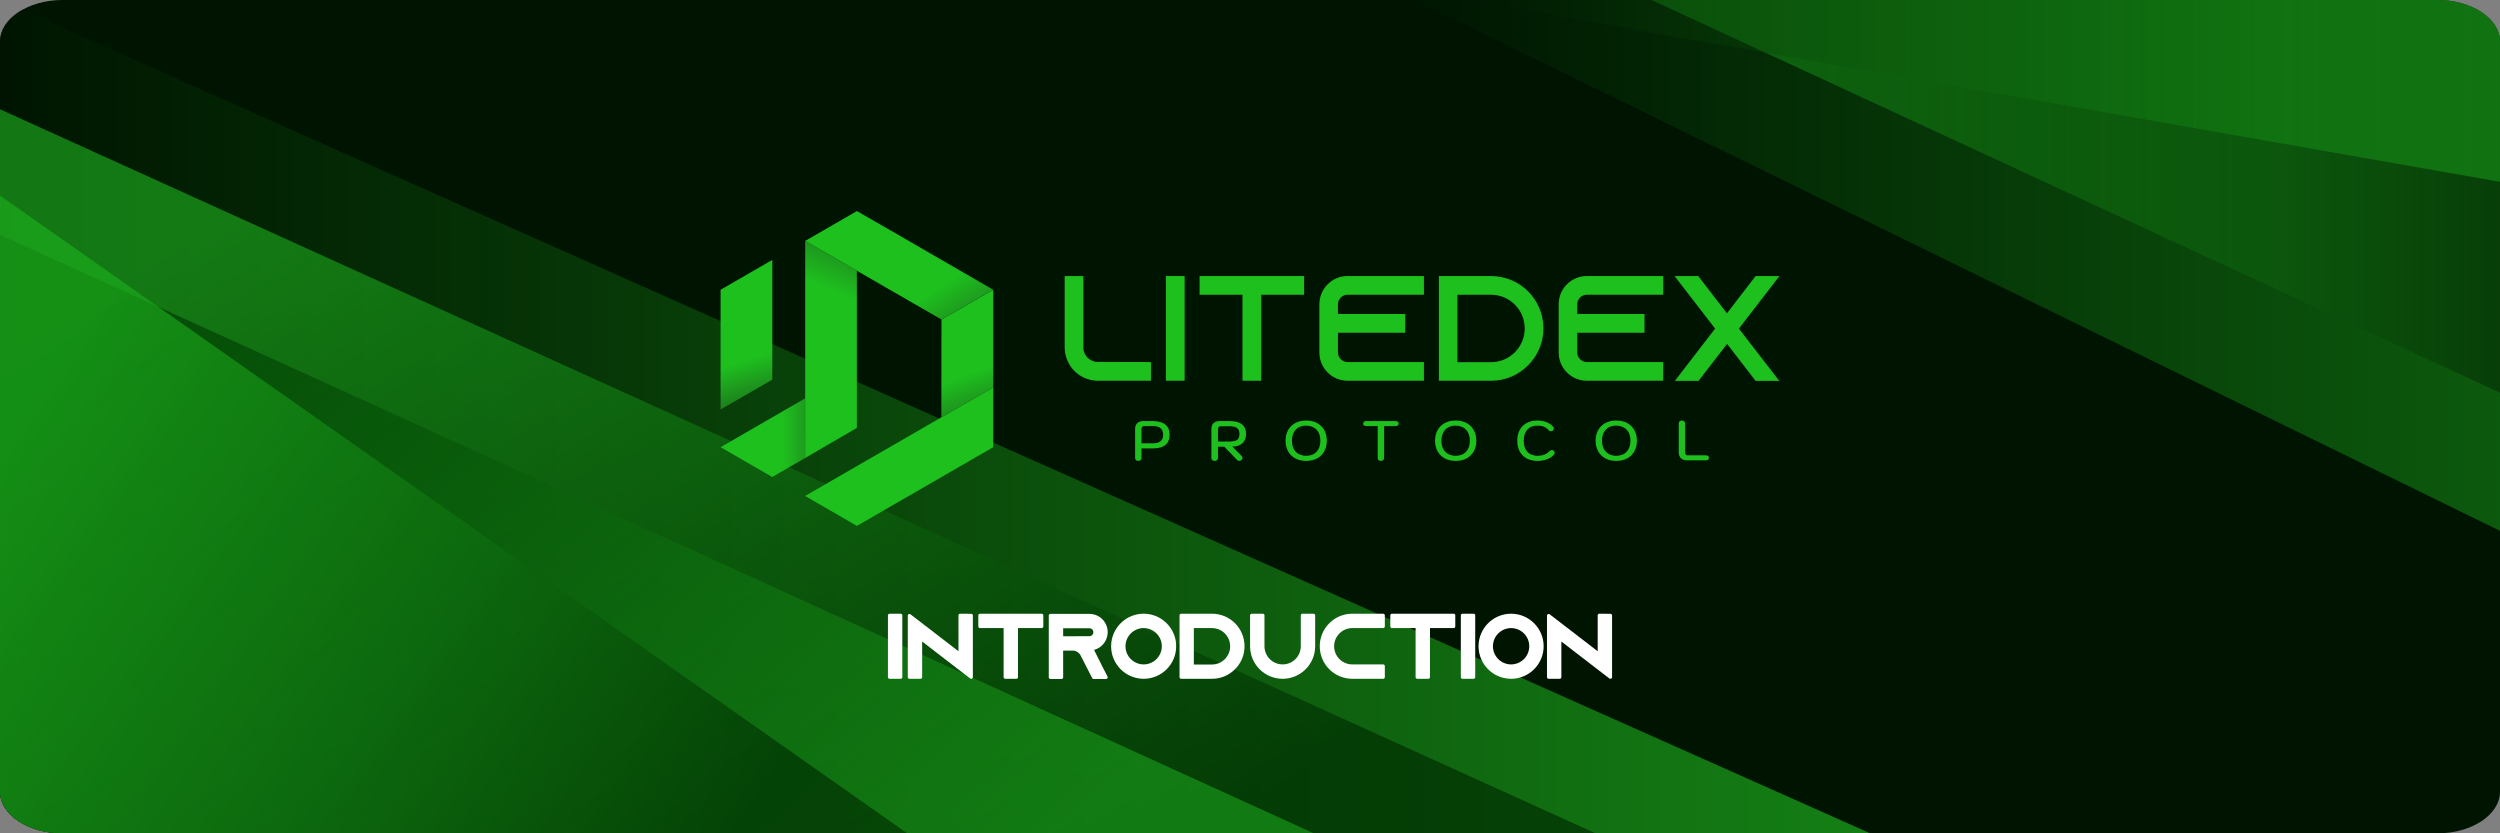 <?xml version="1.0" encoding="UTF-8"?>
<!DOCTYPE svg PUBLIC "-//W3C//DTD SVG 1.1//EN" "http://www.w3.org/Graphics/SVG/1.1/DTD/svg11.dtd">
<!-- Creator: CorelDRAW 2018 (64-Bit) -->
<svg xmlns="http://www.w3.org/2000/svg" xml:space="preserve" width="254mm" height="84.666mm" version="1.1" style="shape-rendering:geometricPrecision; text-rendering:geometricPrecision; image-rendering:optimizeQuality; fill-rule:evenodd; clip-rule:evenodd"
viewBox="0 0 25400 8466.61"
 xmlns:xlink="http://www.w3.org/1999/xlink">
 <rect x="0" y="0" width="25400" height="8466.61" fill="#808080" stroke="none"/>
 <defs>
  <style type="text/css">
   <![CDATA[
    .str0 {stroke:white;stroke-width:34.1;stroke-linecap:round;stroke-linejoin:round;stroke-miterlimit:22.926}
    .fil8 {fill:none;fill-rule:nonzero}
    .fil0 {fill:#001501}
    .fil11 {fill:#1EC01E}
    .fil16 {fill:#1EC01E;fill-rule:nonzero}
    .fil9 {fill:white;fill-rule:nonzero}
    .fil13 {fill:url(#id0)}
    .fil14 {fill:url(#id1)}
    .fil10 {fill:url(#id2)}
    .fil12 {fill:url(#id3)}
    .fil15 {fill:url(#id4)}
    .fil5 {fill:url(#id5);fill-opacity:0.4}
    .fil6 {fill:url(#id6);fill-opacity:0.4}
    .fil7 {fill:url(#id7);fill-opacity:0.4}
    .fil2 {fill:url(#id8);fill-opacity:0.702}
    .fil3 {fill:url(#id9);fill-opacity:0.702}
    .fil1 {fill:url(#id10);fill-opacity:0.702}
    .fil4 {fill:url(#id11);fill-opacity:0.702}
   ]]>
  </style>
  <linearGradient id="id0" gradientUnits="userSpaceOnUse" x1="7951.87" y1="4378.64" x2="8768.53" y2="4370.66">
   <stop offset="0" style="stop-opacity:1; stop-color:#1EC01E"/>
   <stop offset="0.631" style="stop-opacity:1; stop-color:#1D6E1D"/>
   <stop offset="1" style="stop-opacity:1; stop-color:#1C1C1C"/>
  </linearGradient>
  <linearGradient id="id1" gradientUnits="userSpaceOnUse" x1="8389.6" y1="2930.24" x2="8820.35" y2="1896.47">
   <stop offset="0" style="stop-opacity:1; stop-color:#1EC01E"/>
   <stop offset="0.651" style="stop-opacity:1; stop-color:#1D6E1D"/>
   <stop offset="1" style="stop-opacity:1; stop-color:#1C1C1C"/>
  </linearGradient>
  <linearGradient id="id2" gradientUnits="userSpaceOnUse" x1="9773.44" y1="3827.55" x2="10066.69" y2="4626.58">
   <stop offset="0" style="stop-opacity:1; stop-color:#1EC01E"/>
   <stop offset="0.678" style="stop-opacity:1; stop-color:#1D6E1D"/>
   <stop offset="1" style="stop-opacity:1; stop-color:#1C1C1C"/>
  </linearGradient>
  <linearGradient id="id3" gradientUnits="userSpaceOnUse" x1="7528.13" y1="3673.27" x2="7808.11" y2="4610.13">
   <stop offset="0" style="stop-opacity:1; stop-color:#1EC01E"/>
   <stop offset="0.529" style="stop-opacity:1; stop-color:#1D6E1D"/>
   <stop offset="1" style="stop-opacity:1; stop-color:#1C1C1C"/>
  </linearGradient>
  <linearGradient id="id4" gradientUnits="userSpaceOnUse" x1="9632.82" y1="2860.46" x2="10210.8" y2="3758.76">
   <stop offset="0" style="stop-opacity:1; stop-color:#1EC01E"/>
   <stop offset="0.671" style="stop-opacity:1; stop-color:#1D6E1D"/>
   <stop offset="1" style="stop-opacity:1; stop-color:#1C1C1C"/>
  </linearGradient>
  <linearGradient id="id5" gradientUnits="userSpaceOnUse" x1="25400" y1="2696.7" x2="14373.73" y2="2696.7">
   <stop offset="0" style="stop-opacity:1; stop-color:#1EC01E"/>
   <stop offset="1" style="stop-opacity:1; stop-color:#001501"/>
  </linearGradient>
  <linearGradient id="id6" gradientUnits="userSpaceOnUse" x1="25400" y1="1995.2" x2="16779.86" y2="1995.2">
   <stop offset="0" style="stop-opacity:1; stop-color:#001501"/>
   <stop offset="0.271" style="stop-opacity:1; stop-color:#0F6A0F"/>
   <stop offset="1" style="stop-opacity:1; stop-color:#1EC01E"/>
  </linearGradient>
  <linearGradient id="id7" gradientUnits="userSpaceOnUse" xlink:href="#id5" x1="25399.97" y1="923.82" x2="14895.54" y2="923.82">
  </linearGradient>
  <linearGradient id="id8" gradientUnits="userSpaceOnUse" x1="5313.49" y1="289.33" x2="10897.88" y2="9287.33">
   <stop offset="0" style="stop-opacity:1; stop-color:#1BA11B"/>
   <stop offset="1" style="stop-opacity:1; stop-color:#002E02"/>
  </linearGradient>
  <linearGradient id="id9" gradientUnits="userSpaceOnUse" x1="9934.48" y1="9155.4" x2="3414.18" y2="1696.69">
   <stop offset="0" style="stop-opacity:1; stop-color:#189418"/>
   <stop offset="1" style="stop-opacity:1; stop-color:#003D03"/>
  </linearGradient>
  <linearGradient id="id10" gradientUnits="userSpaceOnUse" x1="19001.62" y1="4283.54" x2="0" y2="4283.54">
   <stop offset="0" style="stop-opacity:1; stop-color:#1DAD1D"/>
   <stop offset="1" style="stop-opacity:1; stop-color:#001501"/>
  </linearGradient>
  <linearGradient id="id11" gradientUnits="userSpaceOnUse" x1="1143.3" y1="2828.45" x2="8074.36" y2="7625.07">
   <stop offset="0" style="stop-opacity:1; stop-color:#1BAB1B"/>
   <stop offset="0.541" style="stop-opacity:1; stop-color:#0E6E0F"/>
   <stop offset="1" style="stop-opacity:1; stop-color:#003002"/>
  </linearGradient>
 </defs>
 <g id="Layer_x0020_1">
  <g id="_2288183000544">
   <path class="fil0" d="M25400 423.33l0 7619.95c0,232.83 -285.77,423.33 -635.02,423.33l-24129.98 0c-349.25,0 -635,-190.5 -635,-423.33l0 -7619.95c0,-232.83 285.75,-423.33 635,-423.33l24129.98 0c349.25,0 635.02,190.5 635.02,423.33z"/>
   <g>
    <path class="fil1" d="M635 8466.61l6300.42 0 12066.2 0 -18776.12 -8366.13c-137.45,77.67 -225.18,193.41 -225.48,322.18l-0.02 2876.34 0 4744.28c0,232.83 285.75,423.33 635,423.33z"/>
    <path class="fil2" d="M635 8466.61l5282 0 10294.37 0 -16211.37 -7356.57 0 6933.24c0,232.83 285.75,423.33 635,423.33z"/>
    <path class="fil3" d="M-0 8043.28l0 -5657.8c2546.98,1157.94 6996.52,3184.98 13348.65,6081.13l-5201.27 0 -7512.38 0c-349.25,0 -635,-190.5 -635,-423.33z"/>
    <path class="fil4" d="M3591.65 8466.61l5626.01 0c-6145.11,-4319.8 -9217.66,-6479.71 -9217.66,-6479.71l0 2365.04 0.02 3692.02c0.56,232.51 286.08,422.65 634.98,422.65l2956.65 0z"/>
   </g>
   <g>
    <path class="fil5" d="M24764.98 0l-10391.25 0c7350.84,3595.59 11026.27,5393.39 11026.27,5393.39l0 -809.8 -0.03 -4161.62c-1.12,-232.21 -286.42,-421.97 -634.99,-421.97z"/>
    <path class="fil6" d="M25400 423.33l0 175.81 -0.03 3391.25c-5746.75,-2660.26 -8620.11,-3990.39 -8620.11,-3990.39l7985.12 0c349.25,0 635.02,190.5 635.02,423.33z"/>
    <path class="fil7" d="M24764.98 0l-9869.44 0c7002.95,1231.76 10504.43,1847.65 10504.43,1847.65l0 -1425.68c-1.12,-232.21 -286.42,-421.97 -634.99,-421.97z"/>
   </g>
   <g>
    <g>
     <polygon class="fil8 str0" points="9150.43,6879.48 9150.43,6252.35 9038.45,6252.35 9038.45,6879.48 "/>
    </g>
    <g>
     <polygon id="1" class="fil8 str0" points="9755.17,6252.35 9755.17,6651.32 9352.01,6340.89 9240.03,6255.04 9240.03,6879.48 9352.01,6879.48 9352.01,6483.19 9755.17,6793.62 9867.16,6879.48 9867.16,6253.25 "/>
    </g>
    <g>
     <polygon id="2" class="fil8 str0" points="9956.75,6252.35 9956.75,6364.34 10213.87,6364.34 10213.87,6879.48 10325.86,6879.48 10325.86,6364.34 10582.98,6364.34 10582.98,6252.35 "/>
    </g>
    <g>
     <path id="3" class="fil8 str0" d="M11090.06 6590.1c0,0 0,0 0,0 17.02,-1.79 33.15,-6.27 48.38,-13.43 58.23,-26.88 98.55,-86.01 98.55,-154.1 0,-46.59 -18.82,-88.69 -49.28,-119.15 -30.46,-30.46 -72.57,-49.28 -119.15,-49.28l-395.99 0 0 627.13 111.99 0 0 -288.48 111.98 0c40.32,0 75.26,21.5 94.97,53.76l2.69 5.37 60.02 117.36 57.34 111.99 125.43 0 -57.34 -111.99 -89.59 -179.18zm-305.5 -108.4l0 -115.57 284 0c19.71,0 33.15,8.96 40.31,16.13 6.27,6.27 17.02,20.6 17.02,41.21 0,22.39 -13.43,43 -34.04,51.96 -7.17,3.58 -15.23,5.37 -23.29,5.37l-284 0.9z"/>
    </g>
    <g>
     <path id="4" class="fil8 str0" d="M11619.54 6252.35c-172.91,0 -313.57,140.66 -313.57,313.56 0,172.91 140.66,313.57 313.57,313.57 172.91,0 313.56,-140.66 313.56,-313.57 0,-172.9 -140.65,-313.56 -313.56,-313.56zm0 515.14c-111.09,0 -201.58,-90.48 -201.58,-201.58 0,-111.09 90.49,-201.57 201.58,-201.57 111.09,0 201.58,90.48 201.58,201.57 0,111.1 -90.49,201.58 -201.58,201.58z"/>
    </g>
    <g>
     <path id="5" class="fil8 str0" d="M12314.76 6252.35l-313.56 0 0 627.13 313.56 0c86.01,0 163.95,-34.94 220.39,-92.28 6.27,-6.27 12.54,-12.54 17.92,-18.81 46.59,-54.65 74.36,-125.43 74.36,-202.48 0,-173.8 -140.66,-313.56 -313.57,-313.56l0.9 0zm-0.9 516.04l-201.57 0 0 -404.05 201.57 0c111.1,0 201.58,90.63 201.58,202.02 0,111.39 -90.48,202.03 -201.58,202.03z"/>
    </g>
    <g>
     <path id="6" class="fil8 str0" d="M13233.06 6252.35l0 313.56c0,111.1 -90.49,201.58 -201.58,201.58 -111.09,0 -201.58,-90.48 -201.58,-201.58l0 -313.56 -111.98 0 0 313.56c0,172.91 140.65,313.57 313.56,313.57 172.91,0 313.57,-140.66 313.57,-313.57l0 -313.56 -111.99 0z"/>
    </g>
    <g>
     <path id="7" class="fil8 str0" d="M13739.24 6364.34l313.57 0 0 -111.99 -313.57 0c-172.91,0 -313.56,140.66 -313.56,313.56 0,172.91 140.65,313.57 313.56,313.57l313.57 0 0 -111.99 -313.57 0c-111.09,0 -201.58,-90.48 -201.58,-201.58 0,-111.09 90.49,-201.57 201.58,-201.57z"/>
    </g>
    <g>
     <polygon id="8" class="fil8 str0" points="14142.4,6252.35 14142.4,6364.34 14399.52,6364.34 14399.52,6879.48 14511.51,6879.48 14511.51,6364.34 14768.63,6364.34 14768.63,6252.35 "/>
    </g>
    <g>
     <polygon id="9" class="fil8 str0" points="14971.1,6879.48 14971.1,6252.35 14859.12,6252.35 14859.12,6879.48 "/>
    </g>
    <g>
     <path id="10" class="fil8 str0" d="M15352.76 6252.35c-172.91,0 -313.57,140.66 -313.57,313.56 0,172.91 140.66,313.57 313.57,313.57 172.91,0 313.56,-140.66 313.56,-313.57 0,-172.9 -140.65,-313.56 -313.56,-313.56zm0 515.14c-111.09,0 -201.58,-90.48 -201.58,-201.58 0,-111.09 90.49,-201.57 201.58,-201.57 111.09,0 201.58,90.48 201.58,201.57 0,111.1 -90.49,201.58 -201.58,201.58z"/>
    </g>
    <g>
     <polygon id="11" class="fil8 str0" points="16249.56,6252.35 16249.56,6651.32 15846.4,6340.89 15734.42,6255.04 15734.42,6879.48 15846.4,6879.48 15846.4,6483.19 16249.56,6793.62 16361.55,6879.48 16361.55,6253.25 "/>
    </g>
    <polygon id="12" class="fil9" points="9150.43,6879.48 9150.43,6252.35 9038.45,6252.35 9038.45,6879.48 "/>
    <polygon id="13" class="fil9" points="9755.17,6252.35 9755.17,6651.32 9352.01,6340.89 9240.03,6255.04 9240.03,6879.48 9352.01,6879.48 9352.01,6483.19 9755.17,6793.62 9867.16,6879.48 9867.16,6253.25 "/>
    <polygon id="14" class="fil9" points="9956.75,6252.35 9956.75,6364.34 10213.87,6364.34 10213.87,6879.48 10325.86,6879.48 10325.86,6364.34 10582.98,6364.34 10582.98,6252.35 "/>
    <path id="15" class="fil9" d="M11090.06 6590.1c0,0 0,0 0,0 17.02,-1.79 33.15,-6.27 48.38,-13.43 58.23,-26.88 98.55,-86.01 98.55,-154.1 0,-46.59 -18.82,-88.69 -49.28,-119.15 -30.46,-30.46 -72.57,-49.28 -119.15,-49.28l-395.99 0 0 627.13 111.99 0 0 -288.48 111.98 0c40.32,0 75.26,21.5 94.97,53.76l2.69 5.37 60.02 117.36 57.34 111.99 125.43 0 -57.34 -111.99 -89.59 -179.18zm-305.5 -108.4l0 -115.57 284 0c19.71,0 33.15,8.96 40.31,16.13 6.27,6.27 17.02,20.6 17.02,41.21 0,22.39 -13.43,43 -34.04,51.96 -7.17,3.58 -15.23,5.37 -23.29,5.37l-284 0.9z"/>
    <path id="16" class="fil9" d="M11619.54 6252.35c-172.91,0 -313.57,140.66 -313.57,313.56 0,172.91 140.66,313.57 313.57,313.57 172.91,0 313.56,-140.66 313.56,-313.57 0,-172.9 -140.65,-313.56 -313.56,-313.56zm0 515.14c-111.09,0 -201.58,-90.48 -201.58,-201.58 0,-111.09 90.49,-201.57 201.58,-201.57 111.09,0 201.58,90.48 201.58,201.57 0,111.1 -90.49,201.58 -201.58,201.58z"/>
    <path id="17" class="fil9" d="M12314.76 6252.35l-313.56 0 0 627.13 313.56 0c86.01,0 163.95,-34.94 220.39,-92.28 6.27,-6.27 12.54,-12.54 17.92,-18.81 46.59,-54.65 74.36,-125.43 74.36,-202.48 0,-173.8 -140.66,-313.56 -313.57,-313.56l0.9 0zm-0.9 516.04l-201.57 0 0 -404.05 201.57 0c111.1,0 201.58,90.63 201.58,202.02 0,111.39 -90.48,202.03 -201.58,202.03z"/>
    <path id="18" class="fil9" d="M13233.06 6252.35l0 313.56c0,111.1 -90.49,201.58 -201.58,201.58 -111.09,0 -201.58,-90.48 -201.58,-201.58l0 -313.56 -111.98 0 0 313.56c0,172.91 140.65,313.57 313.56,313.57 172.91,0 313.57,-140.66 313.57,-313.57l0 -313.56 -111.99 0z"/>
    <path id="19" class="fil9" d="M13739.24 6364.34l313.57 0 0 -111.99 -313.57 0c-172.91,0 -313.56,140.66 -313.56,313.56 0,172.91 140.65,313.57 313.56,313.57l313.57 0 0 -111.99 -313.57 0c-111.09,0 -201.58,-90.48 -201.58,-201.58 0,-111.09 90.49,-201.57 201.58,-201.57z"/>
    <polygon id="20" class="fil9" points="14142.4,6252.35 14142.4,6364.34 14399.52,6364.34 14399.52,6879.48 14511.51,6879.48 14511.51,6364.34 14768.63,6364.34 14768.63,6252.35 "/>
    <polygon id="21" class="fil9" points="14971.1,6879.48 14971.1,6252.35 14859.12,6252.35 14859.12,6879.48 "/>
    <path id="22" class="fil9" d="M15352.76 6252.35c-172.91,0 -313.57,140.66 -313.57,313.56 0,172.91 140.66,313.57 313.57,313.57 172.91,0 313.56,-140.66 313.56,-313.57 0,-172.9 -140.65,-313.56 -313.56,-313.56zm0 515.14c-111.09,0 -201.58,-90.48 -201.58,-201.58 0,-111.09 90.49,-201.57 201.58,-201.57 111.09,0 201.58,90.48 201.58,201.57 0,111.1 -90.49,201.58 -201.58,201.58z"/>
    <polygon id="23" class="fil9" points="16249.56,6252.35 16249.56,6651.32 15846.4,6340.89 15734.42,6255.04 15734.42,6879.48 15846.4,6879.48 15846.4,6483.19 16249.56,6793.62 16361.55,6879.48 16361.55,6253.25 "/>
    <g>
     <g>
      <path class="fil10" d="M10091.15 3935.67l0.05 -991.63c0,0 -176.69,101.71 -525.63,302.59l-1.4 993.29 526.98 -304.25z"/>
      <polygon class="fil11" points="10091.19,4543.34 10091.15,3935.67 8179.85,5039.1 8706.18,5342.99 "/>
      <polygon class="fil12" points="7846.76,3857.45 7846.76,2640.56 7321.13,2944.03 7321.14,4160.19 "/>
      <path class="fil13" d="M7845.81 4846.26l337.58 -194.91 -2.07 -604.68 -860.21 496.63c57.44,33.1 238.25,137.61 524.7,302.96z"/>
      <path class="fil14" d="M8180.95 4652.76c-0.11,-939.75 -0.17,-2205.04 -0.17,-2205.04 349.91,201.87 524.87,302.81 524.87,302.81 0,535.92 0,1597.34 0,1597.34 -349.81,201.96 -524.7,304.89 -524.7,304.89z"/>
      <path class="fil15" d="M8180.77 2447.72c923.2,532.6 1384.8,798.91 1384.8,798.91 348.94,-200.88 525.63,-302.59 525.63,-302.59 -921.88,-533.95 -1385.04,-799.65 -1385.04,-799.65 -350.26,202.22 -525.39,303.33 -525.39,303.33z"/>
     </g>
     <g>
      <path class="fil16" d="M11136.24 3676.85c-66.87,-9.11 -120.05,-62.3 -129.17,-129.15l0 -743.04 -189.93 0 0 724.8c0,53.18 12.15,103.33 34.94,148.91 31.91,66.86 86.62,121.56 153.47,154.99 45.59,22.79 95.74,34.95 148.92,34.95l539.43 0 0 -189.94 -557.66 -1.52z"/>
      <polygon id="1" class="fil16" points="12035.78,3868.31 12035.78,2804.66 11845.85,2804.66 11845.85,3868.31 "/>
      <polygon id="2" class="fil16" points="12187.74,2804.66 12187.74,2994.6 12623.84,2994.6 12623.84,3868.31 12813.78,3868.31 12813.78,2994.6 13249.88,2994.6 13249.88,2804.66 "/>
      <path id="3" class="fil16" d="M13690.54 2994.6l776.47 0 0 -189.94 -776.47 0c-158.03,0 -285.68,129.16 -285.68,287.19l0 489.27c0,158.03 127.65,287.19 285.68,287.19l776.47 0 0 -189.94 -776.47 0c-53.18,0 -97.25,-44.06 -97.25,-97.25l0 -200.57 683.78 0 0 -189.94 -683.78 0 0 -98.76c0,-53.19 44.07,-97.25 97.25,-97.25z"/>
      <path id="4" class="fil16" d="M14618.96 2804.66l0 1063.65 531.83 0c145.87,0 278.07,-59.26 373.8,-156.51 10.63,-10.64 21.27,-21.27 30.39,-31.91 79.01,-92.69 126.12,-212.73 126.12,-343.41 0,-294.78 -238.57,-531.82 -531.83,-531.82l-530.31 0zm188.42 189.94l341.89 0c188.42,0 341.89,153.72 341.89,342.64 0,188.93 -153.47,342.65 -341.89,342.65l-341.89 0 0 -685.29z"/>
      <path id="5" class="fil16" d="M16121.76 2994.6l776.47 0 0 -189.94 -776.47 0c-158.03,0 -285.68,129.16 -285.68,287.19l0 489.27c0,158.03 127.65,287.19 285.68,287.19l776.47 0 0 -189.94 -776.47 0c-53.18,0 -97.25,-44.06 -97.25,-97.25l0 -200.57 683.78 0 0 -189.94 -683.78 0 0 -98.76c0,-53.19 44.07,-97.25 97.25,-97.25z"/>
      <path id="6" class="fil16" d="M17012.19 3872.87l3.04 -3.04 -3.04 0 0 3.04zm1063.66 -3.04l-1.52 0 1.52 3.04 0 -3.04zm0 -1065.17l-238.56 0 -291.75 378.86 -291.74 -378.86 -240.09 0 411.79 534.1 -408.75 531.07 240.09 0 290.22 -375.82 290.23 375.82 240.08 0 -410.27 -531.07 411.79 -534.1 -3.04 0z"/>
      <path class="fil16" d="M11564.66 4682.78c-9.88,0 -17.66,-2.66 -23.36,-7.98 -5.7,-5.32 -8.55,-12.72 -8.55,-22.22l0 -295.12c0,-24.69 7.22,-44.06 21.65,-58.12 14.44,-14.05 34.57,-21.08 60.4,-21.08l96.86 0c56.22,0 98.85,11.78 127.91,35.33 29.06,23.55 43.58,58.3 43.58,104.26 0,45.2 -14.33,79.48 -43.01,102.84 -28.68,23.36 -70.55,35.04 -125.63,35.04l-116.81 0 0 96.85c0,9.12 -3.03,16.43 -9.11,21.94 -6.08,5.5 -14.06,8.26 -23.93,8.26zm149.28 -178.33c69.13,0 103.69,-28.87 103.69,-86.6 0,-30.39 -8.64,-52.8 -25.92,-67.23 -17.28,-14.43 -43.02,-21.65 -77.2,-21.65l-90.6 0c-8.35,0 -14.81,2.66 -19.37,7.98 -4.56,5.31 -6.84,12.53 -6.84,21.65l0 145.85 116.24 0z"/>
      <path id="1" class="fil16" d="M12307.8 4358.03c0,-24.69 7.22,-44.16 21.65,-58.4 14.44,-14.25 34.76,-21.37 60.97,-21.37l103.12 0c55.07,0 96.57,11.02 124.49,33.05 27.91,22.03 41.87,54.5 41.87,97.42 0,40.64 -12.34,72.17 -37.03,94.58 -24.69,22.41 -58.87,33.61 -102.55,33.61l94.57 95.72c6.08,6.08 9.12,12.72 9.12,19.94 0,7.98 -3.8,15.19 -11.4,21.65 -7.21,5.32 -14.24,7.98 -21.08,7.98 -9.49,0 -18.61,-4.56 -27.34,-13.68l-125.35 -129.9 -64.38 0 0 113.38c0,9.5 -3.13,17 -9.4,22.51 -6.26,5.5 -14.34,8.26 -24.21,8.26 -10.26,0 -18.33,-2.76 -24.22,-8.26 -5.88,-5.51 -8.83,-13.01 -8.83,-22.51l0 -293.98zm185.17 128.19c36.46,0 62.2,-5.8 77.2,-17.38 15,-11.58 22.5,-31.62 22.5,-60.11 0,-27.72 -8.16,-47.67 -24.5,-59.82 -16.33,-12.15 -41.4,-18.23 -75.2,-18.23l-92.87 0c-7.97,0 -14.24,2.56 -18.8,7.69 -4.56,5.13 -6.84,12.25 -6.84,21.36l0 126.49 118.51 0z"/>
      <path id="2" class="fil16" d="M13270.87 4682.78c-42.16,0 -79.1,-8.55 -110.81,-25.64 -31.72,-17.09 -56.12,-41.21 -73.21,-72.36 -17.1,-31.14 -25.64,-66.85 -25.64,-107.11 0,-40.26 8.54,-75.96 25.64,-107.11 17.09,-31.15 41.49,-55.26 73.21,-72.36 31.71,-17.09 68.65,-25.64 110.81,-25.64 42.16,0 79.1,8.55 110.82,25.64 31.71,17.1 56.12,41.21 73.21,72.36 17.09,31.15 25.64,66.85 25.64,107.11 0,40.26 -8.55,75.97 -25.64,107.11 -17.09,31.15 -41.5,55.27 -73.21,72.36 -31.72,17.09 -68.66,25.64 -110.82,25.64zm0 -51.85c44.44,0 79.58,-13.67 105.4,-41.02 25.83,-27.35 38.75,-64.76 38.75,-112.24 0,-47.86 -13.2,-85.37 -39.6,-112.52 -26.4,-27.16 -62.39,-40.74 -107.97,-40.74 -28.86,0 -53.93,6.27 -75.2,18.8 -21.27,12.54 -37.61,30.39 -49,53.56 -11.39,23.17 -17.09,50.14 -17.09,80.9 0,31.53 5.88,58.78 17.66,81.76 11.77,22.98 28.49,40.64 50.14,52.98 21.65,12.35 47.29,18.52 76.91,18.52z"/>
      <path id="3" class="fil16" d="M14029.96 4682.78c-9.88,0 -17.76,-2.66 -23.64,-7.98 -5.89,-5.32 -8.84,-12.72 -8.84,-22.22l0 -323.61 -116.79 0c-9.88,0 -17.47,-2.19 -22.79,-6.55 -5.32,-4.37 -7.98,-10.54 -7.98,-18.52 0,-8.36 2.66,-14.72 7.98,-19.09 5.32,-4.36 12.91,-6.55 22.79,-6.55l298.55 0c9.88,0 17.57,2.19 23.08,6.55 5.5,4.37 8.26,10.73 8.26,19.09 0,7.98 -2.76,14.15 -8.26,18.52 -5.51,4.36 -13.2,6.55 -23.08,6.55l-116.8 0 0 323.61c0,9.12 -2.94,16.43 -8.83,21.94 -5.88,5.5 -13.77,8.26 -23.65,8.26z"/>
      <path id="4" class="fil16" d="M14789.63 4682.78c-42.16,0 -79.1,-8.55 -110.81,-25.64 -31.72,-17.09 -56.12,-41.21 -73.21,-72.36 -17.1,-31.14 -25.64,-66.85 -25.64,-107.11 0,-40.26 8.54,-75.96 25.64,-107.11 17.09,-31.15 41.49,-55.26 73.21,-72.36 31.71,-17.09 68.65,-25.64 110.81,-25.64 42.16,0 79.1,8.55 110.82,25.64 31.71,17.1 56.12,41.21 73.21,72.36 17.09,31.15 25.64,66.85 25.64,107.11 0,40.26 -8.55,75.97 -25.64,107.11 -17.09,31.15 -41.5,55.27 -73.21,72.36 -31.72,17.09 -68.66,25.64 -110.82,25.64zm0 -51.85c44.44,0 79.58,-13.67 105.4,-41.02 25.83,-27.35 38.75,-64.76 38.75,-112.24 0,-47.86 -13.2,-85.37 -39.6,-112.52 -26.4,-27.16 -62.39,-40.74 -107.97,-40.74 -28.86,0 -53.93,6.27 -75.2,18.8 -21.27,12.54 -37.61,30.39 -49,53.56 -11.39,23.17 -17.09,50.14 -17.09,80.9 0,31.53 5.88,58.78 17.66,81.76 11.77,22.98 28.49,40.64 50.14,52.98 21.65,12.35 47.29,18.52 76.91,18.52z"/>
      <path id="5" class="fil16" d="M15620.51 4682.78c-41.78,0 -78.15,-8.26 -109.1,-24.79 -30.96,-16.52 -54.7,-40.16 -71.22,-70.93 -16.52,-30.76 -24.78,-67.04 -24.78,-108.82 0,-41.78 8.26,-78.15 24.78,-109.1 16.52,-30.96 40.17,-54.79 70.93,-71.51 30.77,-16.71 67.04,-25.07 108.82,-25.07 34.19,0 65.9,5.89 95.15,17.67 29.25,11.77 51.28,27.72 66.09,47.85 4.18,6.08 6.27,11.59 6.27,16.53 0,8.35 -4.37,15.76 -13.11,22.22 -4.93,3.04 -10.06,4.55 -15.38,4.55 -4.94,0 -9.78,-1.13 -14.53,-3.41 -4.75,-2.28 -8.83,-5.32 -12.25,-9.12 -12.53,-15.19 -28.01,-26.4 -46.43,-33.61 -18.42,-7.22 -40.36,-10.83 -65.81,-10.83 -43.68,0 -77.77,13.58 -102.26,40.74 -24.5,27.15 -36.75,64.85 -36.75,113.09 0,47.48 12.34,84.8 37.03,111.95 24.69,27.16 58.87,40.74 102.55,40.74 51.66,0 91.35,-14.81 119.08,-44.44 9.12,-9.11 18.42,-13.67 27.92,-13.67 6.07,0 11.58,1.9 16.52,5.69 7.6,6.46 11.39,13.49 11.39,21.09 0,6.45 -2.28,12.53 -6.83,18.23 -16.34,20.13 -39.32,35.99 -68.94,47.57 -29.63,11.59 -62.67,17.38 -99.14,17.38z"/>
      <path id="6" class="fil16" d="M16421.19 4682.78c-42.16,0 -79.1,-8.55 -110.81,-25.64 -31.72,-17.09 -56.12,-41.21 -73.21,-72.36 -17.1,-31.14 -25.64,-66.85 -25.64,-107.11 0,-40.26 8.54,-75.96 25.64,-107.11 17.09,-31.15 41.49,-55.26 73.21,-72.36 31.71,-17.09 68.65,-25.64 110.81,-25.64 42.17,0 79.11,8.55 110.83,25.64 31.71,17.1 56.12,41.21 73.21,72.36 17.09,31.15 25.64,66.85 25.64,107.11 0,40.26 -8.55,75.97 -25.64,107.11 -17.09,31.15 -41.5,55.27 -73.21,72.36 -31.72,17.09 -68.66,25.64 -110.83,25.64zm0 -51.85c44.45,0 79.59,-13.67 105.41,-41.02 25.83,-27.35 38.75,-64.76 38.75,-112.24 0,-47.86 -13.2,-85.37 -39.6,-112.52 -26.4,-27.16 -62.39,-40.74 -107.98,-40.74 -28.86,0 -53.93,6.27 -75.2,18.8 -21.27,12.54 -37.61,30.39 -49,53.56 -11.39,23.17 -17.09,50.14 -17.09,80.9 0,31.53 5.88,58.78 17.66,81.76 11.77,22.98 28.49,40.64 50.14,52.98 21.65,12.35 47.29,18.52 76.91,18.52z"/>
      <path id="7" class="fil16" d="M17140.97 4677.08c-26.58,0 -47.38,-7.12 -62.38,-21.37 -15.01,-14.24 -22.51,-34.08 -22.51,-59.53l0 -293.42c0,-9.49 2.85,-16.9 8.55,-22.22 5.7,-5.32 13.48,-7.98 23.36,-7.98 9.87,0 17.76,2.76 23.64,8.27 5.89,5.5 8.83,12.81 8.83,21.93l0 293.99c0,9.11 2.38,16.33 7.13,21.65 4.74,5.31 11.3,7.97 19.65,7.97l184.6 0c20.51,0 30.76,8.55 30.76,25.64 0,7.98 -2.66,14.15 -7.97,18.52 -5.32,4.37 -12.92,6.55 -22.79,6.55l-190.87 0z"/>
     </g>
    </g>
   </g>
  </g>
 </g>
</svg>
